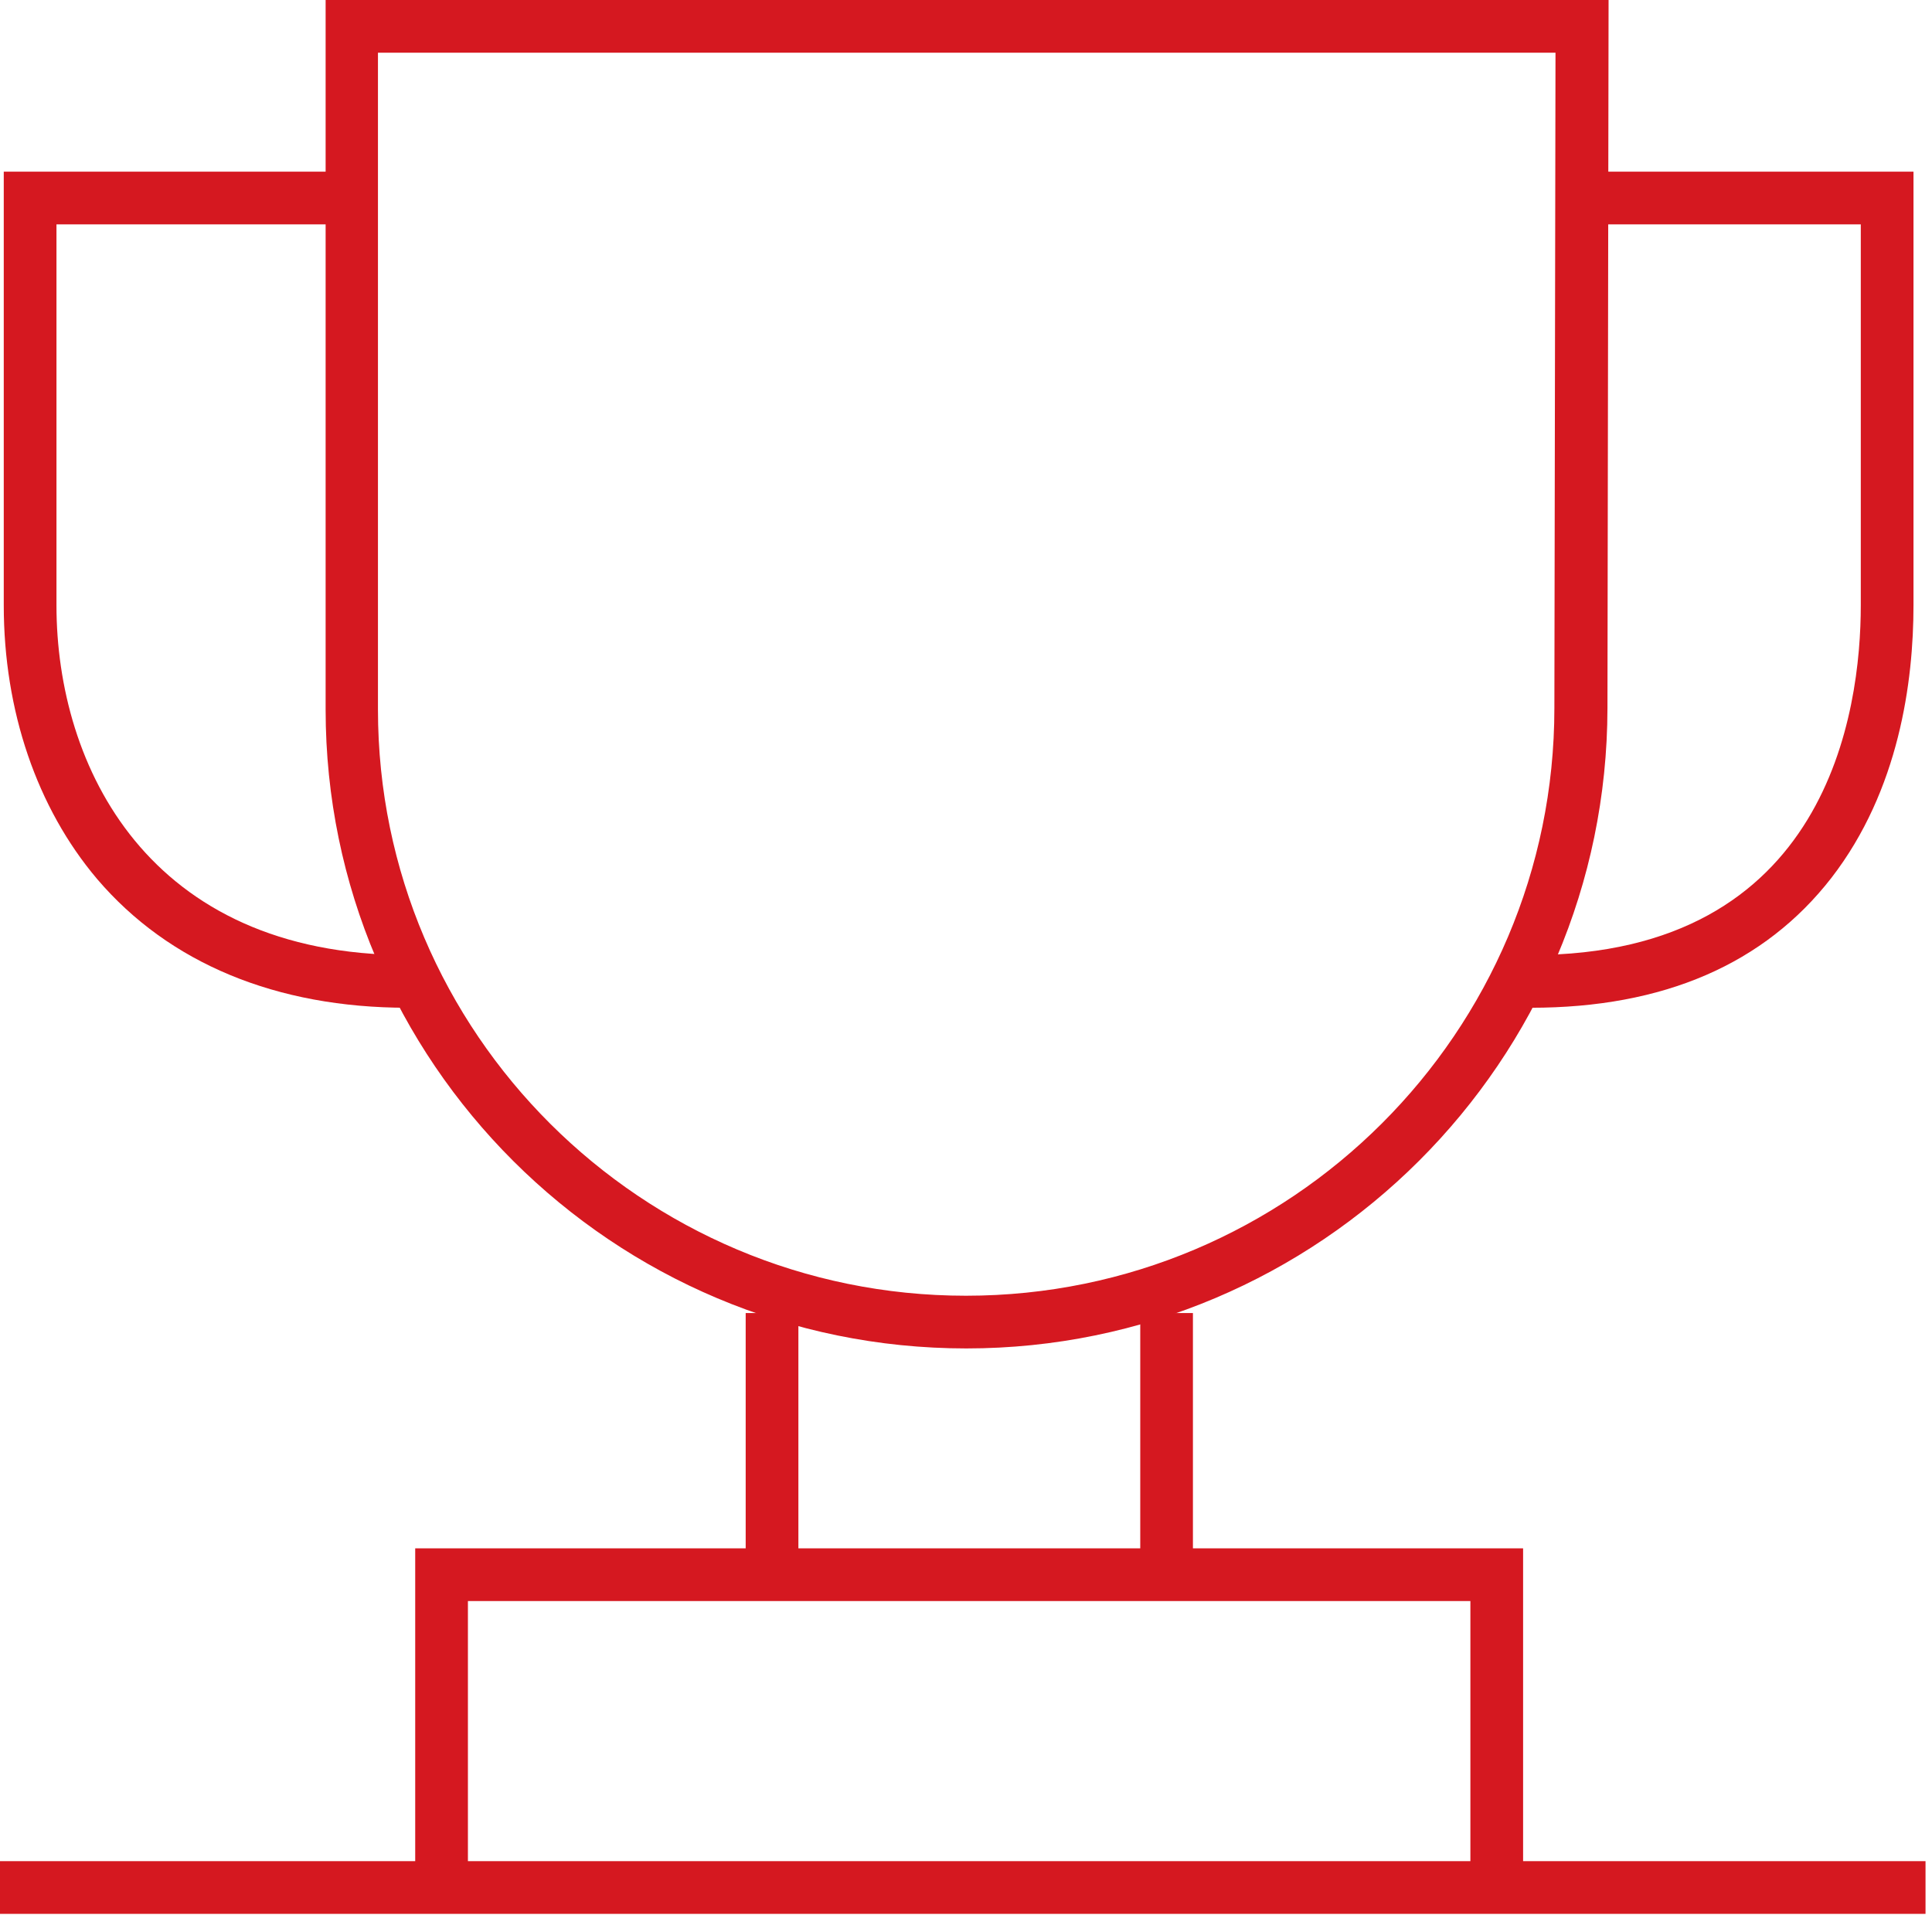 <svg width="57" height="57" viewBox="0 0 57 57" fill="none" xmlns="http://www.w3.org/2000/svg">
<g id="Frame" clip-path="url(#clip0_2_771)">
<g id="Group">
<g id="Group_2">
<path id="Vector" d="M28.51 39.783C18.081 39.783 9.607 31.331 9.607 20.936V0H47.458L47.425 20.891C47.414 31.309 38.928 39.783 28.51 39.783ZM11.151 1.555V20.936C11.151 30.476 18.937 38.228 28.499 38.228C38.073 38.228 45.859 30.454 45.859 20.891L45.892 1.555H11.151Z" fill="#D51820"/>
</g>
<g id="Group_3">
<path id="Vector_2" d="M12.017 29.732C8.152 29.732 4.987 28.421 2.865 25.933C1.088 23.834 0.111 20.969 0.111 17.859V5.065H10.507V6.619H1.666V17.859C1.666 22.613 4.376 28.177 12.028 28.177V29.732H12.017Z" fill="#D51820"/>
</g>
<g id="Group_4">
<path id="Vector_3" d="M45.17 29.732V28.177C53.944 28.177 54.899 20.969 54.899 17.859V6.619H47.069V5.065H56.454V17.859C56.454 20.103 56.032 23.312 54.032 25.9C52.056 28.444 49.079 29.732 45.17 29.732Z" fill="#D51820"/>
</g>
<g id="Group_5">
<path id="Vector_4" d="M44.936 55.566H43.381V47.236H13.805V55.566H12.25V45.681H44.936V55.566Z" fill="#D51820"/>
</g>
<g id="Group_6">
<g id="Group_7">
<path id="Vector_5" d="M23.555 38.739H22V46.08H23.555V38.739Z" fill="#D51820"/>
</g>
<g id="Group_8">
<path id="Vector_6" d="M35.195 38.739H33.641V46.08H35.195V38.739Z" fill="#D51820"/>
</g>
</g>
<g id="Group_9">
<path id="Vector_7" d="M56.809 54.91H-0V56.465H56.809V54.91Z" fill="#D51820"/>
</g>
</g>
</g>
<defs>
<clipPath id="clip0_2_771">
<rect width="56.809" height="56.465" fill="white"/>
</clipPath>
</defs>
</svg>
